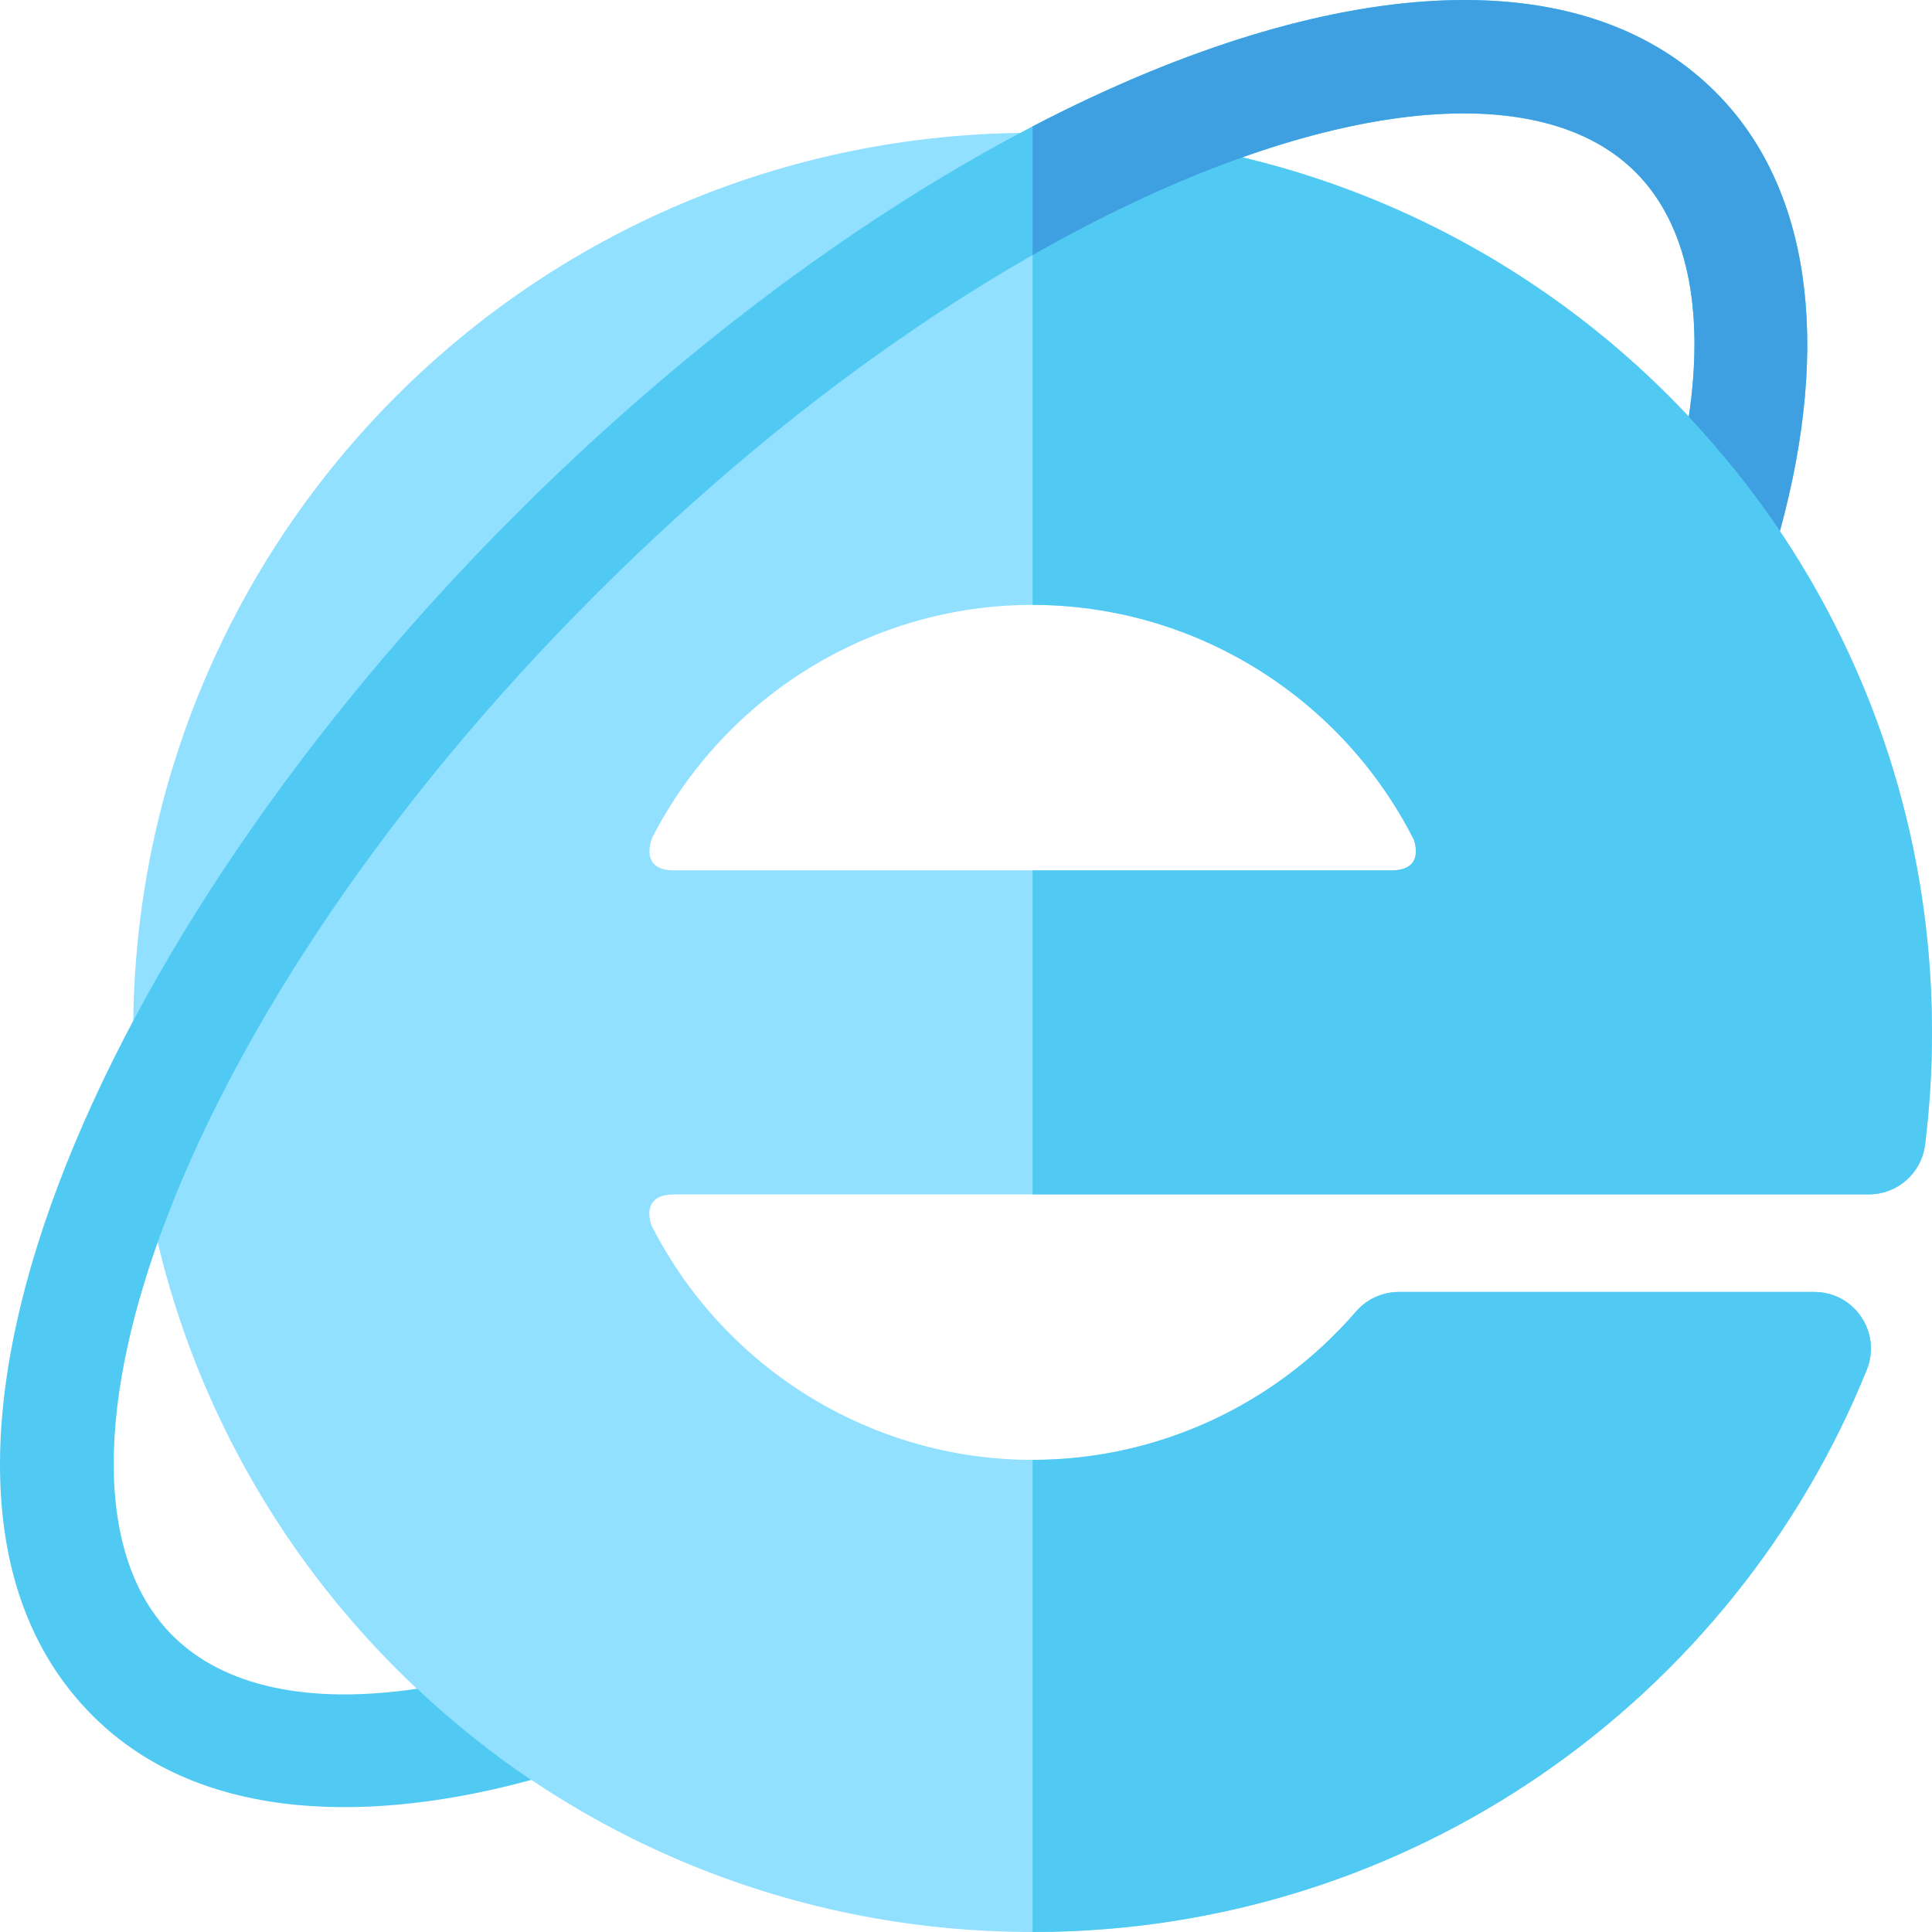 <?xml version="1.0" encoding="iso-8859-1"?>
<!-- Generator: Adobe Illustrator 19.0.0, SVG Export Plug-In . SVG Version: 6.00 Build 0)  -->
<svg version="1.1" id="Capa_1" xmlns="http://www.w3.org/2000/svg" xmlns:xlink="http://www.w3.org/1999/xlink" x="0px" y="0px"
	 viewBox="0 0 512 512" style="enable-background:new 0 0 512 512;" xml:space="preserve">
<path style="fill:#91E0FF;" d="M273.647,35.201c-131.828,0-238.353,106.523-238.353,238.399c0,131.856,106.504,238.4,238.353,238.4
	c100.519,0,185.893-61.935,221.076-149.004c3.977-9.844-3.276-20.619-13.903-20.619H370.698c-4.356,0-8.498,1.895-11.346,5.192
	c-21.587,24.985-52.825,39.314-85.705,39.314c-42.634,0-81.665-24.111-100.981-62.088c-0.805-2.28-2.035-8.259,6.053-8.259
	c0,0-0.004-0.007-0.006-0.012h316.571c7.568,0,13.951-5.641,14.882-13.154c1.218-9.82,1.834-19.836,1.834-29.771
	C512,141.746,405.498,35.201,273.647,35.201z M368.685,230.662H178.652c-9.007,0-6.233-7.622-5.802-8.688
	c19.414-37.781,58.347-61.674,100.772-61.674c42.696,0,81.781,24.176,101.072,62.243
	C375.385,224.621,376.705,230.662,368.685,230.662z"/>
<g>
	<path style="fill:#51CAF3;" d="M273.647,35.201V160.3c42.686,0.009,81.76,24.183,101.047,62.243
		c0.691,2.078,2.01,8.119-6.009,8.119h-95.038v85.863h221.637c7.568,0,13.951-5.641,14.882-13.154
		c1.218-9.82,1.834-19.836,1.834-29.771C512,141.746,405.498,35.201,273.647,35.201z"/>
	<path style="fill:#51CAF3;" d="M471.697,140.747c-7.158-10.639-15.226-20.759-24.154-30.258
		c4.259-28.758-0.52-51.277-14.097-64.856c-41.43-41.438-164.775,1.075-275.701,112.044
		C47.235,268.187,4.136,391.836,45.723,433.431C59.3,447.01,81.814,451.79,110.567,447.53c9.498,8.929,19.615,16.999,30.252,24.159
		C100.562,482.7,53.907,484.045,24.518,454.65c-62.066-62.099,0.426-206.591,112.022-318.183
		C251.818,21.14,394.205-36.025,454.662,24.423C479.515,49.282,485.474,90.409,471.697,140.747z"/>
</g>
<path style="fill:#3FA0E1;" d="M454.662,24.423C417.167-13.066,348.157-5.305,273.647,33.5v34.106
	c70.693-40.277,132.731-49.048,159.8-21.974c13.577,13.579,18.355,36.098,14.096,64.856c8.928,9.5,16.996,19.619,24.154,30.258
	C485.474,90.409,479.515,49.282,454.662,24.423z"/>
<path style="fill:#51CAF3;" d="M494.723,362.996c3.977-9.844-3.277-20.619-13.904-20.619H370.698c-4.356,0-8.498,1.895-11.346,5.192
	c-21.587,24.985-52.825,39.314-85.705,39.314V512C374.166,512,459.54,450.066,494.723,362.996z"/>
<g>
</g>
<g>
</g>
<g>
</g>
<g>
</g>
<g>
</g>
<g>
</g>
<g>
</g>
<g>
</g>
<g>
</g>
<g>
</g>
<g>
</g>
<g>
</g>
<g>
</g>
<g>
</g>
<g>
</g>
</svg>
